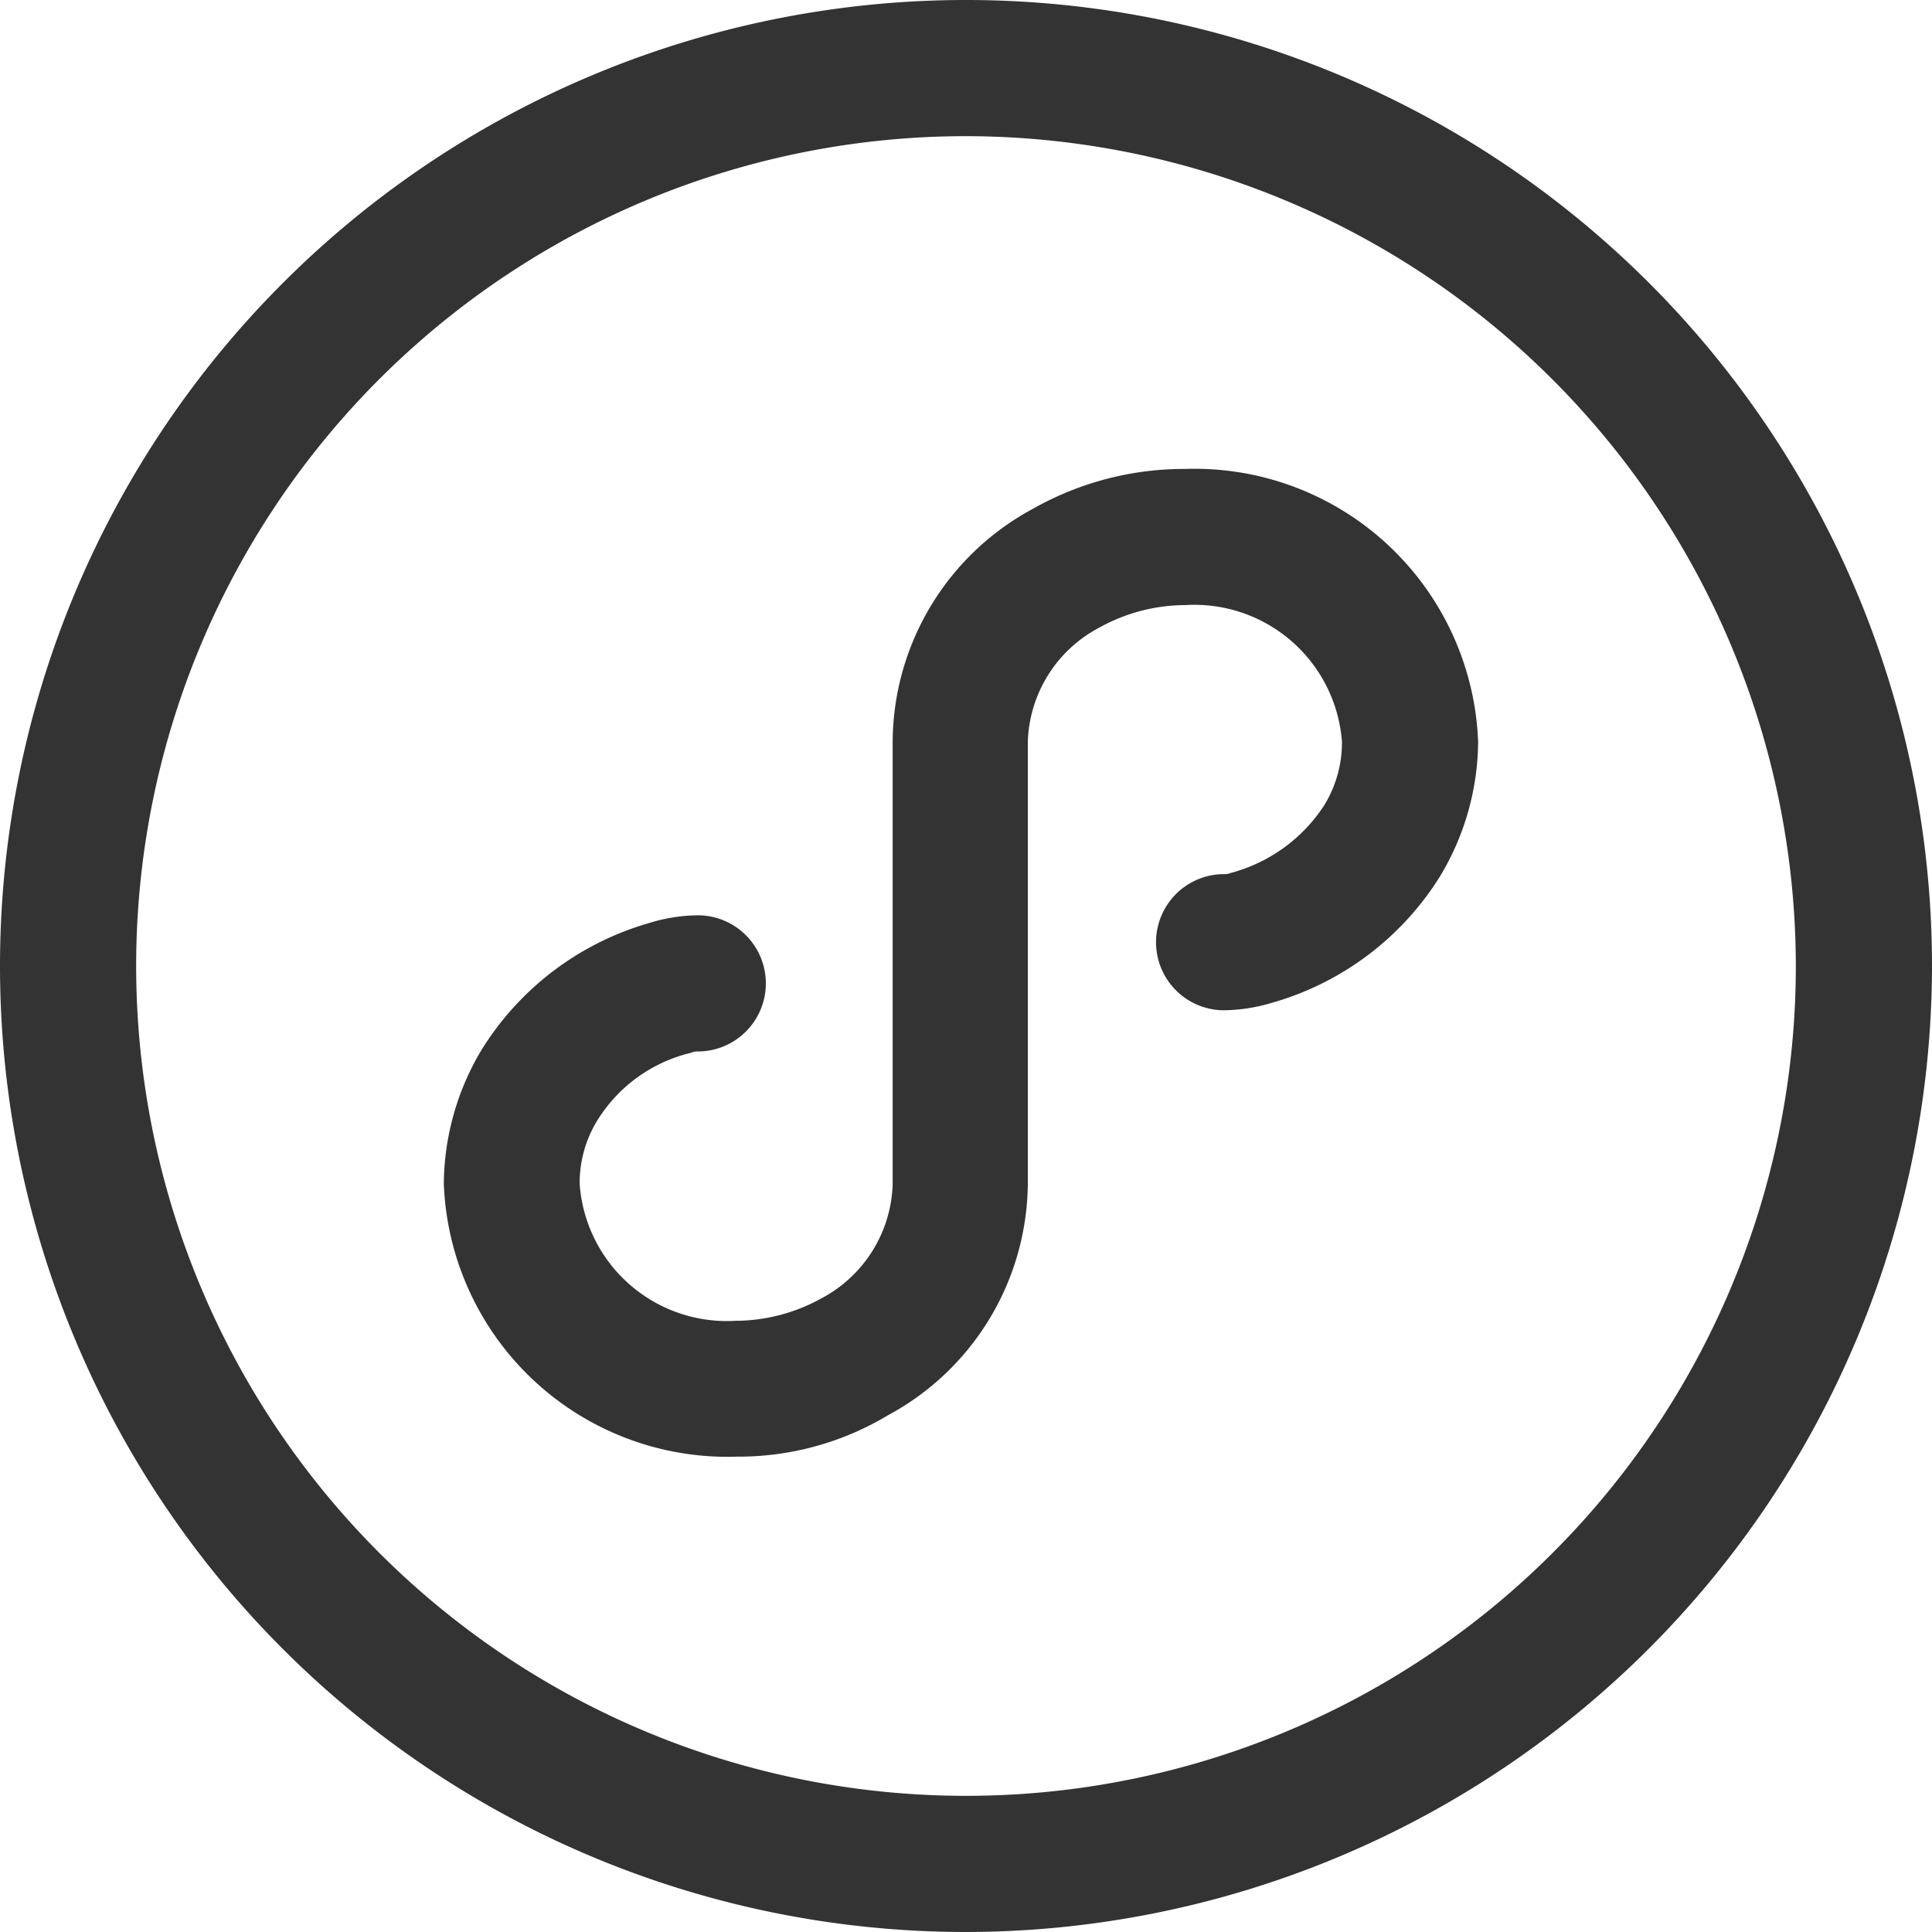 <svg xmlns="http://www.w3.org/2000/svg" width="25" height="25" viewBox="0 0 25 25">
  <defs>
    <style>
      .cls-1 {
        fill: #333;
        fill-rule: evenodd;
      }
    </style>
  </defs>
  <path id="形状_14" data-name="形状 14" class="cls-1" d="M12.5,25A12.5,12.5,0,1,1,25,12.5,12.514,12.514,0,0,1,12.5,25Zm0-23.238A10.738,10.738,0,1,0,23.238,12.5,10.75,10.75,0,0,0,12.5,1.762ZM9.534,18.849a3.673,3.673,0,0,1-3.791-3.532,3.413,3.413,0,0,1,.494-1.741A3.775,3.775,0,0,1,8.4,11.944a2.182,2.182,0,0,1,.629-0.1,0.881,0.881,0,0,1,0,1.762,0.191,0.191,0,0,0-.078.013l-0.017.006a1.958,1.958,0,0,0-1.2.866,1.54,1.54,0,0,0-.233.83,1.909,1.909,0,0,0,2.018,1.77,2.3,2.3,0,0,0,1.109-.29,1.729,1.729,0,0,0,.923-1.481V9.587a3.442,3.442,0,0,1,1.809-3,3.974,3.974,0,0,1,1.971-.519A3.673,3.673,0,0,1,19.127,9.6a3.414,3.414,0,0,1-.494,1.741,3.775,3.775,0,0,1-2.164,1.632,2.253,2.253,0,0,1-.629.1,0.881,0.881,0,1,1,0-1.762,0.191,0.191,0,0,0,.078-0.013,2.077,2.077,0,0,0,1.215-.874A1.554,1.554,0,0,0,17.365,9.6a1.915,1.915,0,0,0-2.029-1.77,2.3,2.3,0,0,0-1.109.29A1.729,1.729,0,0,0,13.3,9.6v5.713a3.435,3.435,0,0,1-1.809,3A3.758,3.758,0,0,1,9.534,18.849Z"/>
</svg>
